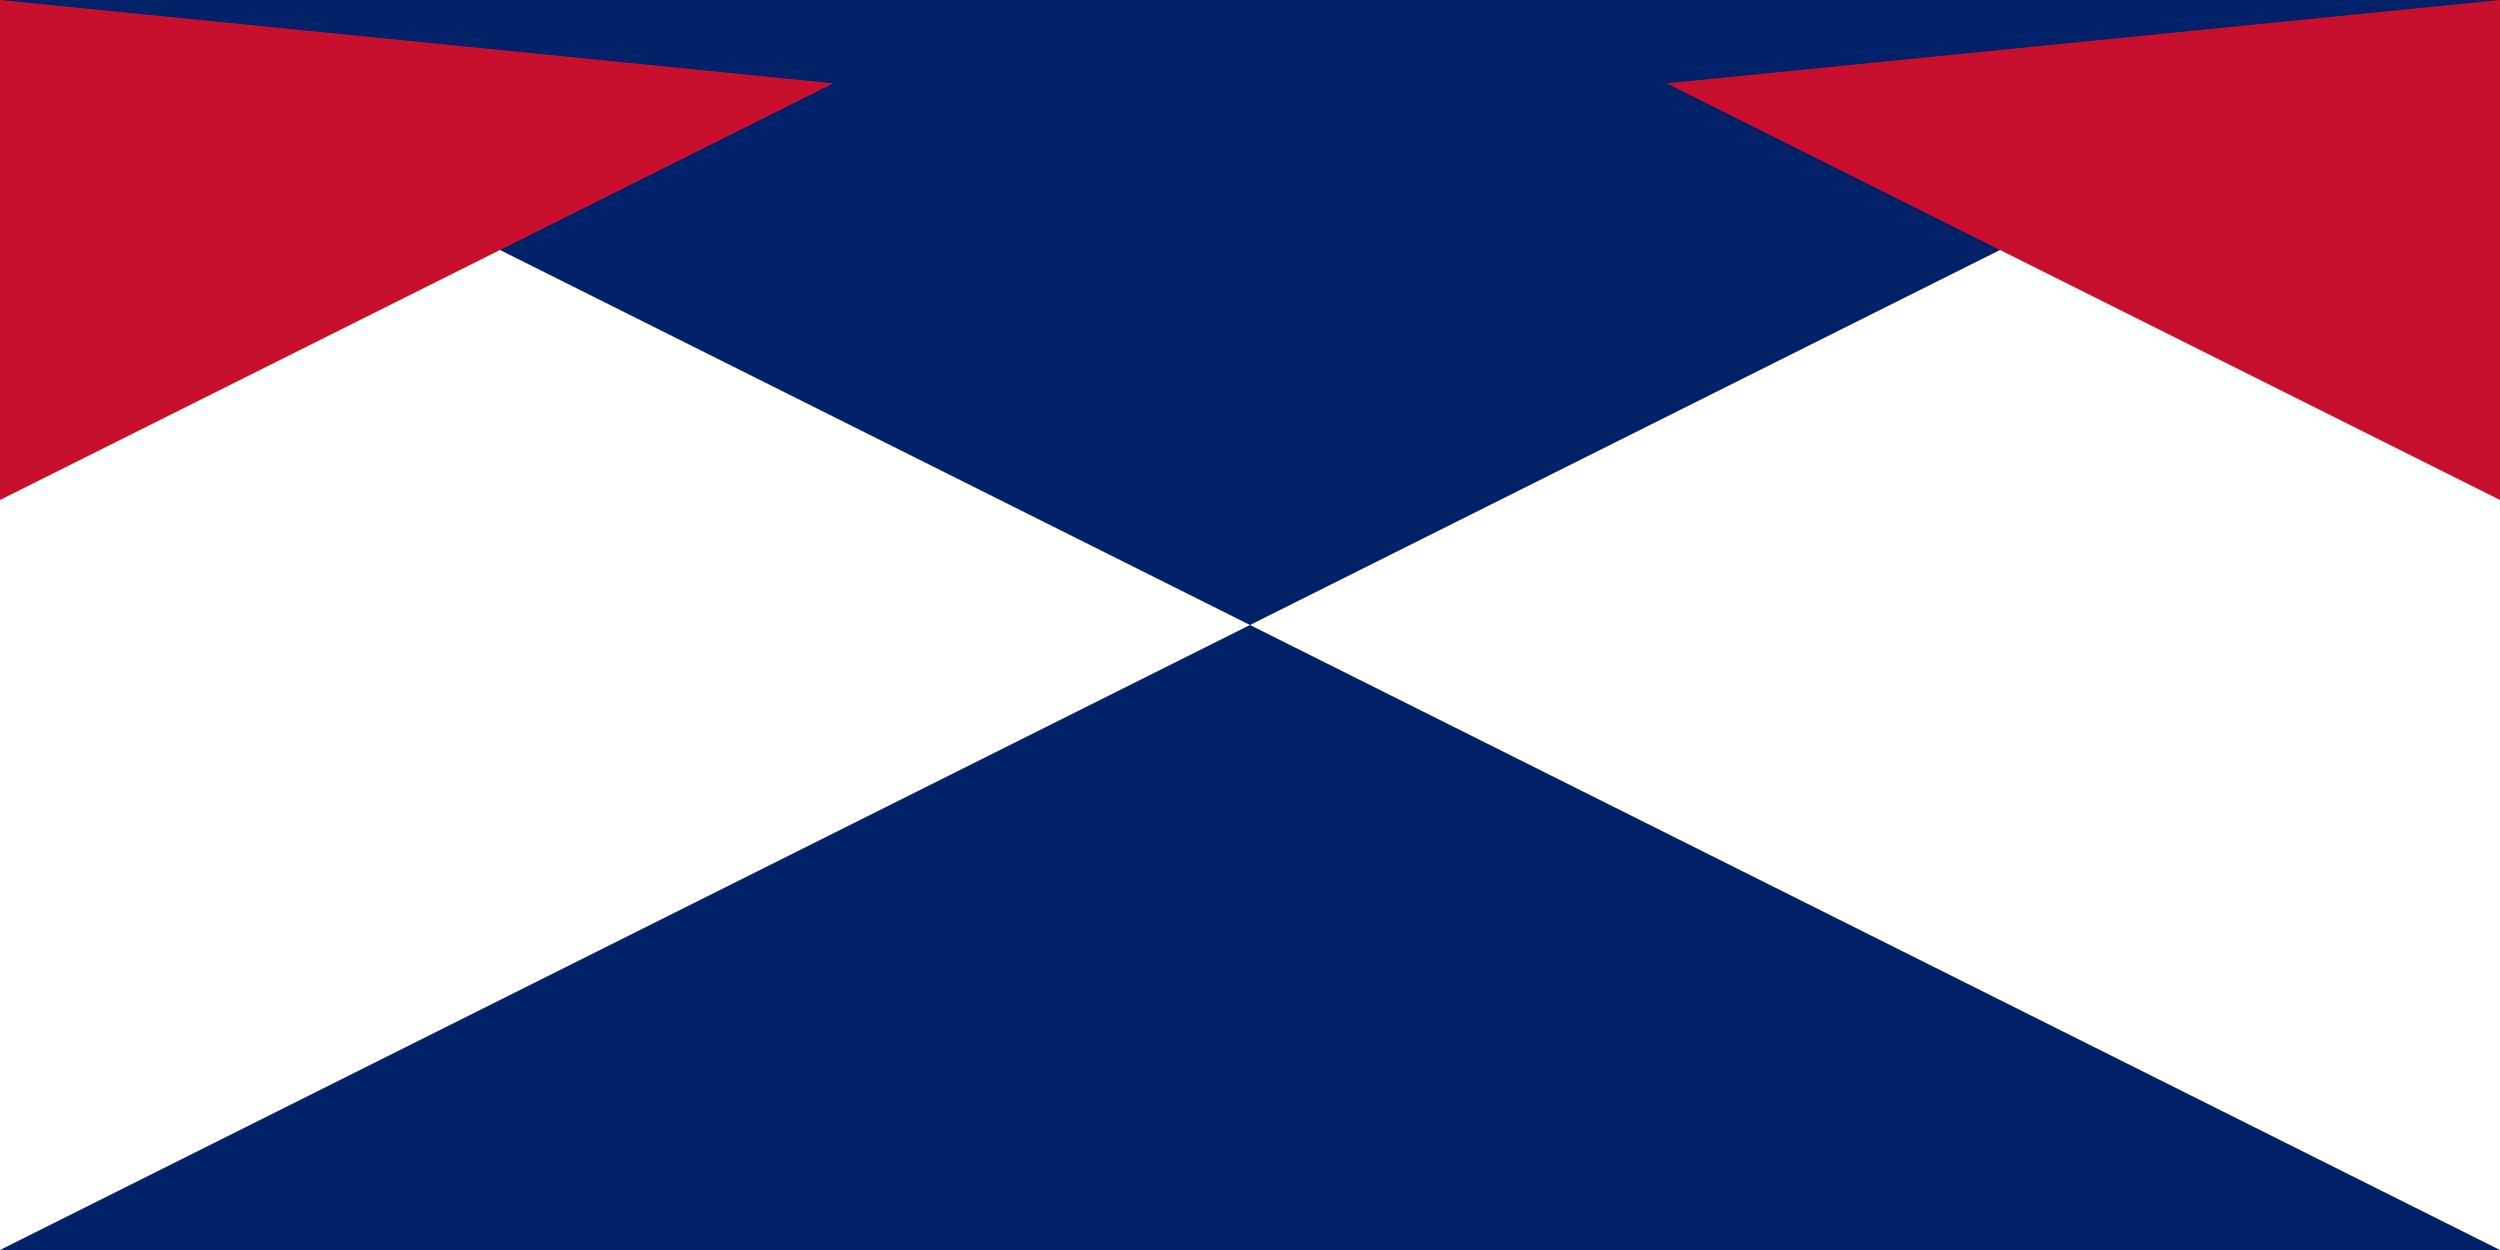 <svg xmlns='http://www.w3.org/2000/svg' viewBox='0 0 60 30' width='40' height='20'><path fill='#012169' d='M0 0h60v30H0z'/><path fill='#FFF' d='M0 0v30l30-15z'/><path fill='#C8102E' d='M0 0v12l20-10z'/><path fill='#FFF' d='M60 0v30L30 15z'/><path fill='#C8102E' d='M60 0v12L40 2z'/></svg>

